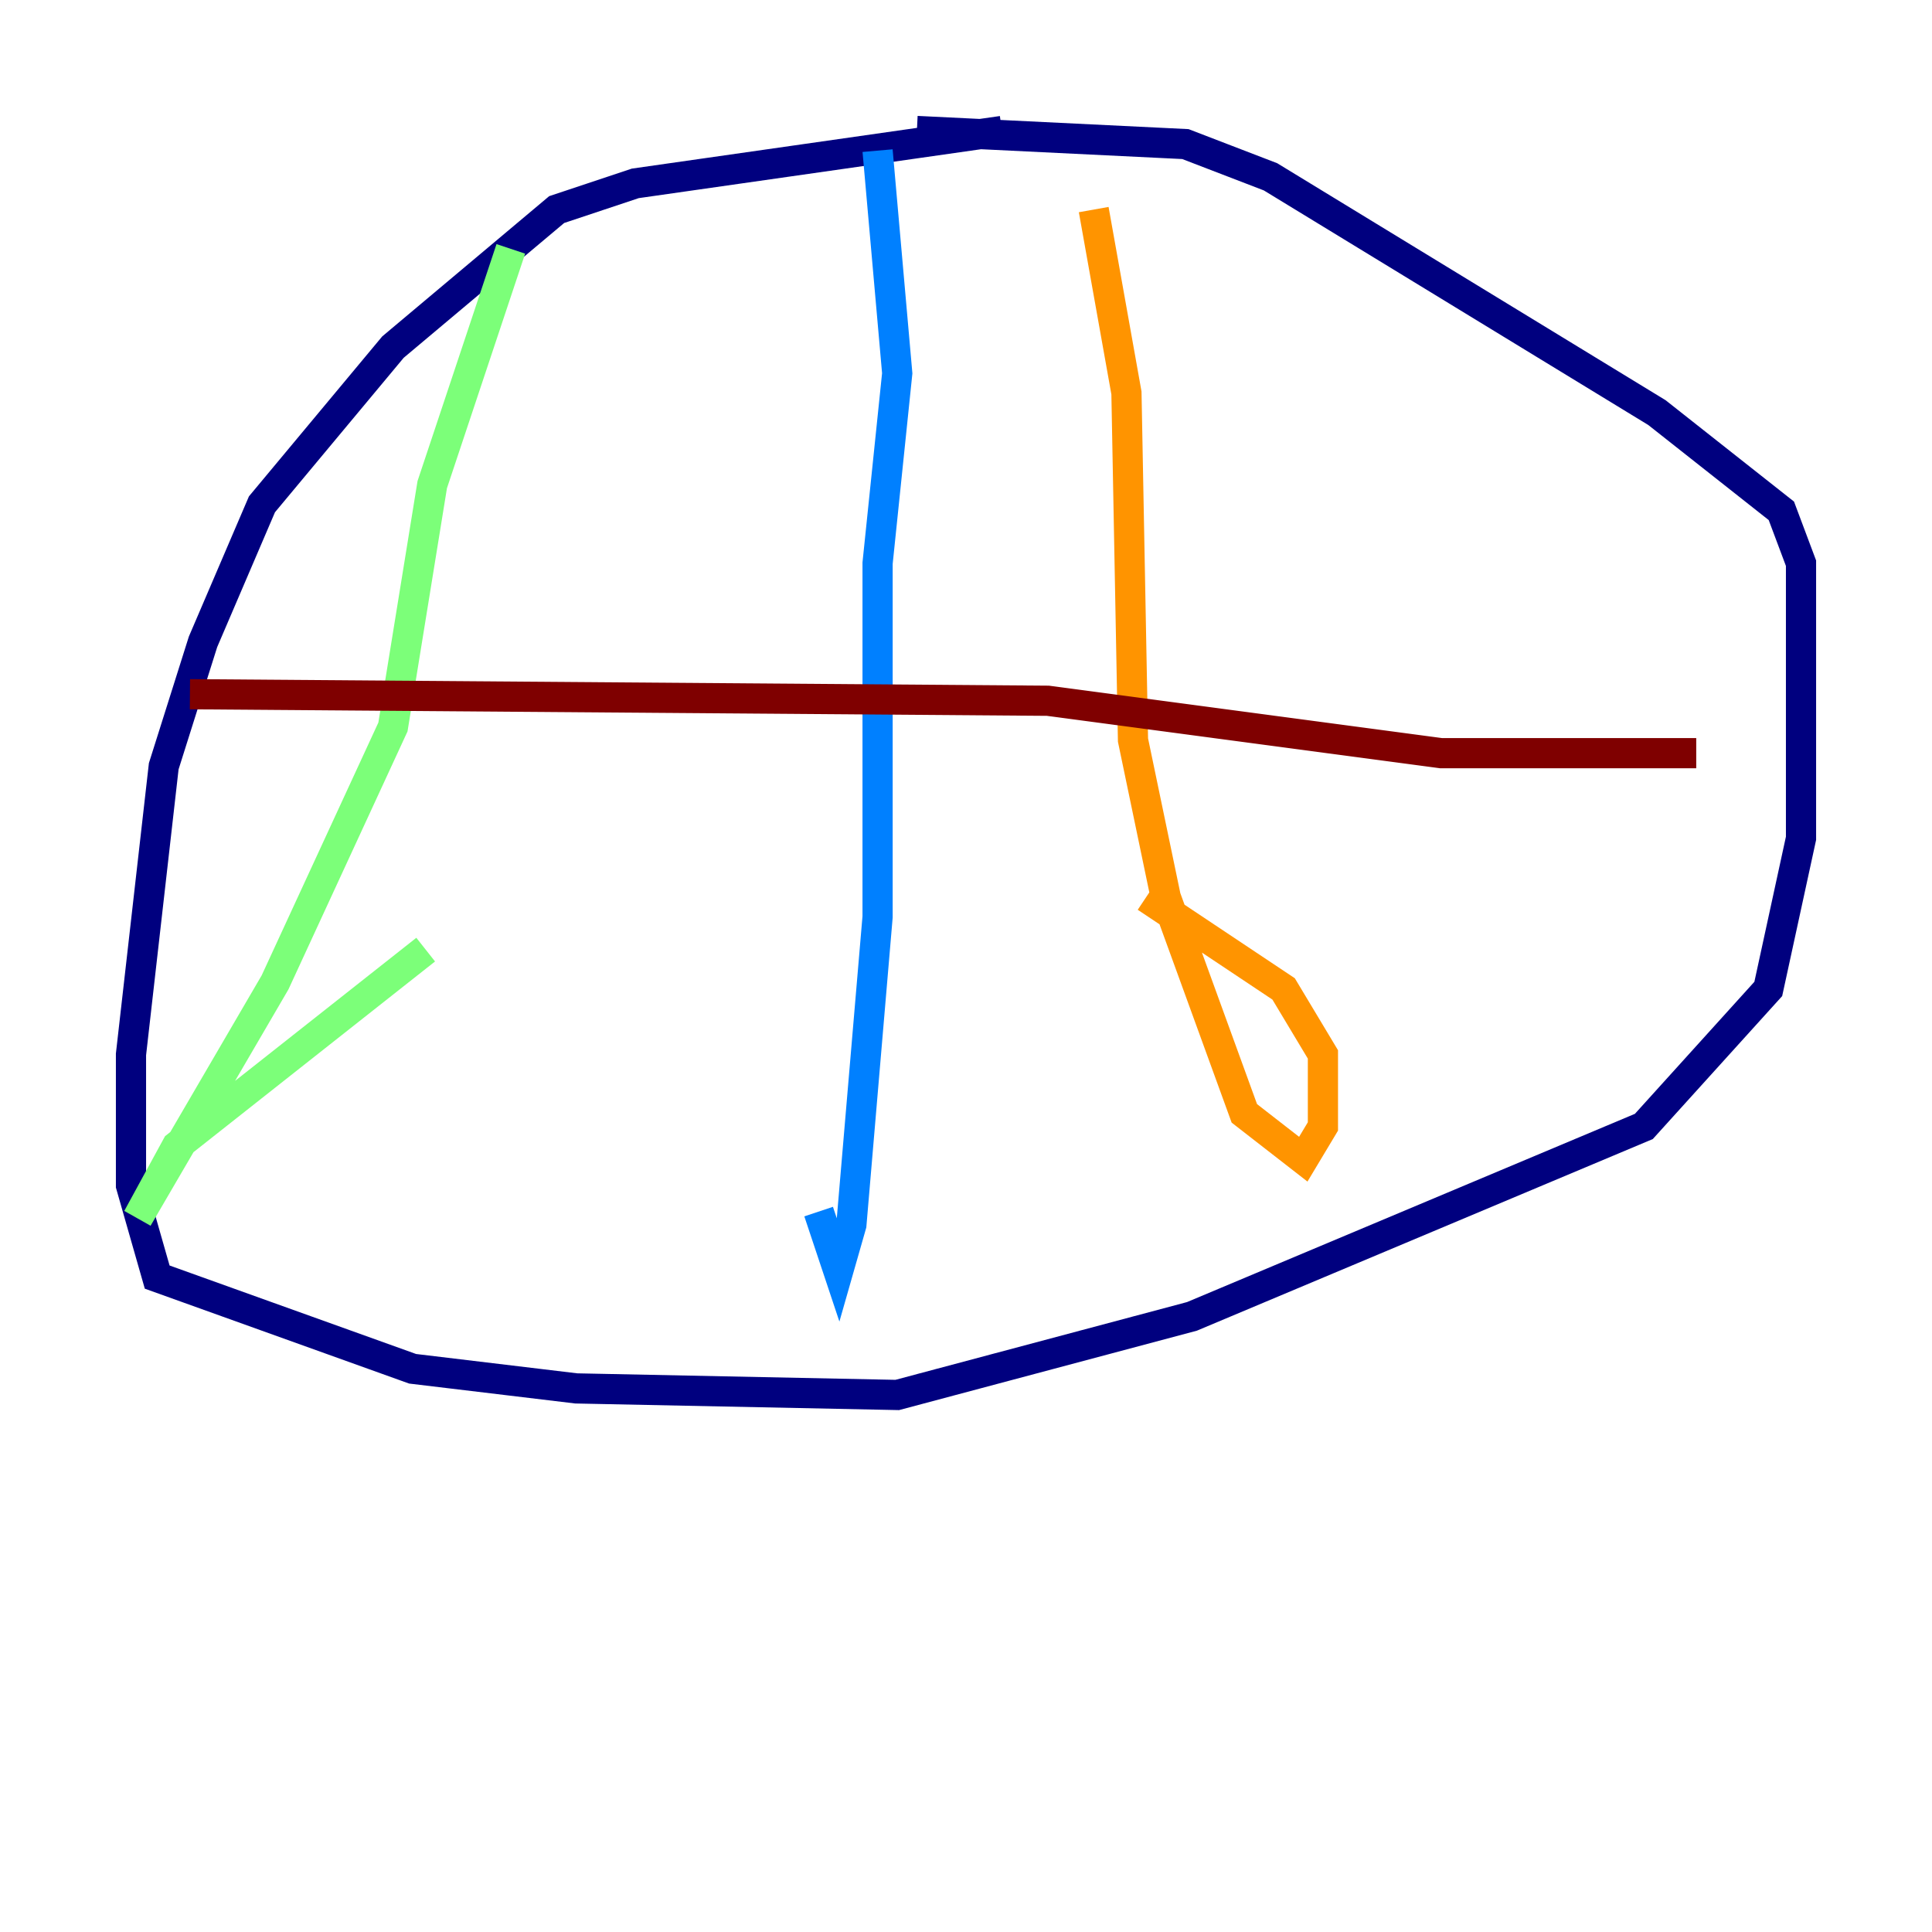 <?xml version="1.0" encoding="utf-8" ?>
<svg baseProfile="tiny" height="128" version="1.2" viewBox="0,0,128,128" width="128" xmlns="http://www.w3.org/2000/svg" xmlns:ev="http://www.w3.org/2001/xml-events" xmlns:xlink="http://www.w3.org/1999/xlink"><defs /><polyline fill="none" points="66.386,8.678 42.088,12.149 36.881,13.885 26.034,22.997 17.356,33.41 13.451,42.522 10.848,50.766 8.678,69.858 8.678,78.536 10.414,84.61 27.336,90.685 38.183,91.986 59.444,92.42 78.969,87.214 108.909,74.63 117.153,65.519 119.322,55.539 119.322,37.315 118.02,33.844 109.776,27.336 84.176,11.715 78.536,9.546 60.746,8.678" stroke="#00007f" stroke-width="2" /><polyline fill="none" points="58.142,9.98 59.444,24.732 58.142,37.315 58.142,60.746 56.407,81.139 55.539,84.176 54.237,80.271" stroke="#0080ff" stroke-width="2" /><polyline fill="none" points="33.844,16.488 28.637,32.108 26.034,48.163 18.224,65.085 9.112,80.705 11.715,75.932 28.203,62.915" stroke="#7cff79" stroke-width="2" /><polyline fill="none" points="72.461,13.885 74.63,26.034 75.064,49.031 77.234,59.444 82.441,73.763 86.346,76.8 87.647,74.63 87.647,69.858 85.044,65.519 75.932,59.444" stroke="#ff9400" stroke-width="2" /><polyline fill="none" points="12.583,45.993 69.424,46.427 95.458,49.898 112.38,49.898" stroke="#7f0000" stroke-width="2" /></svg>